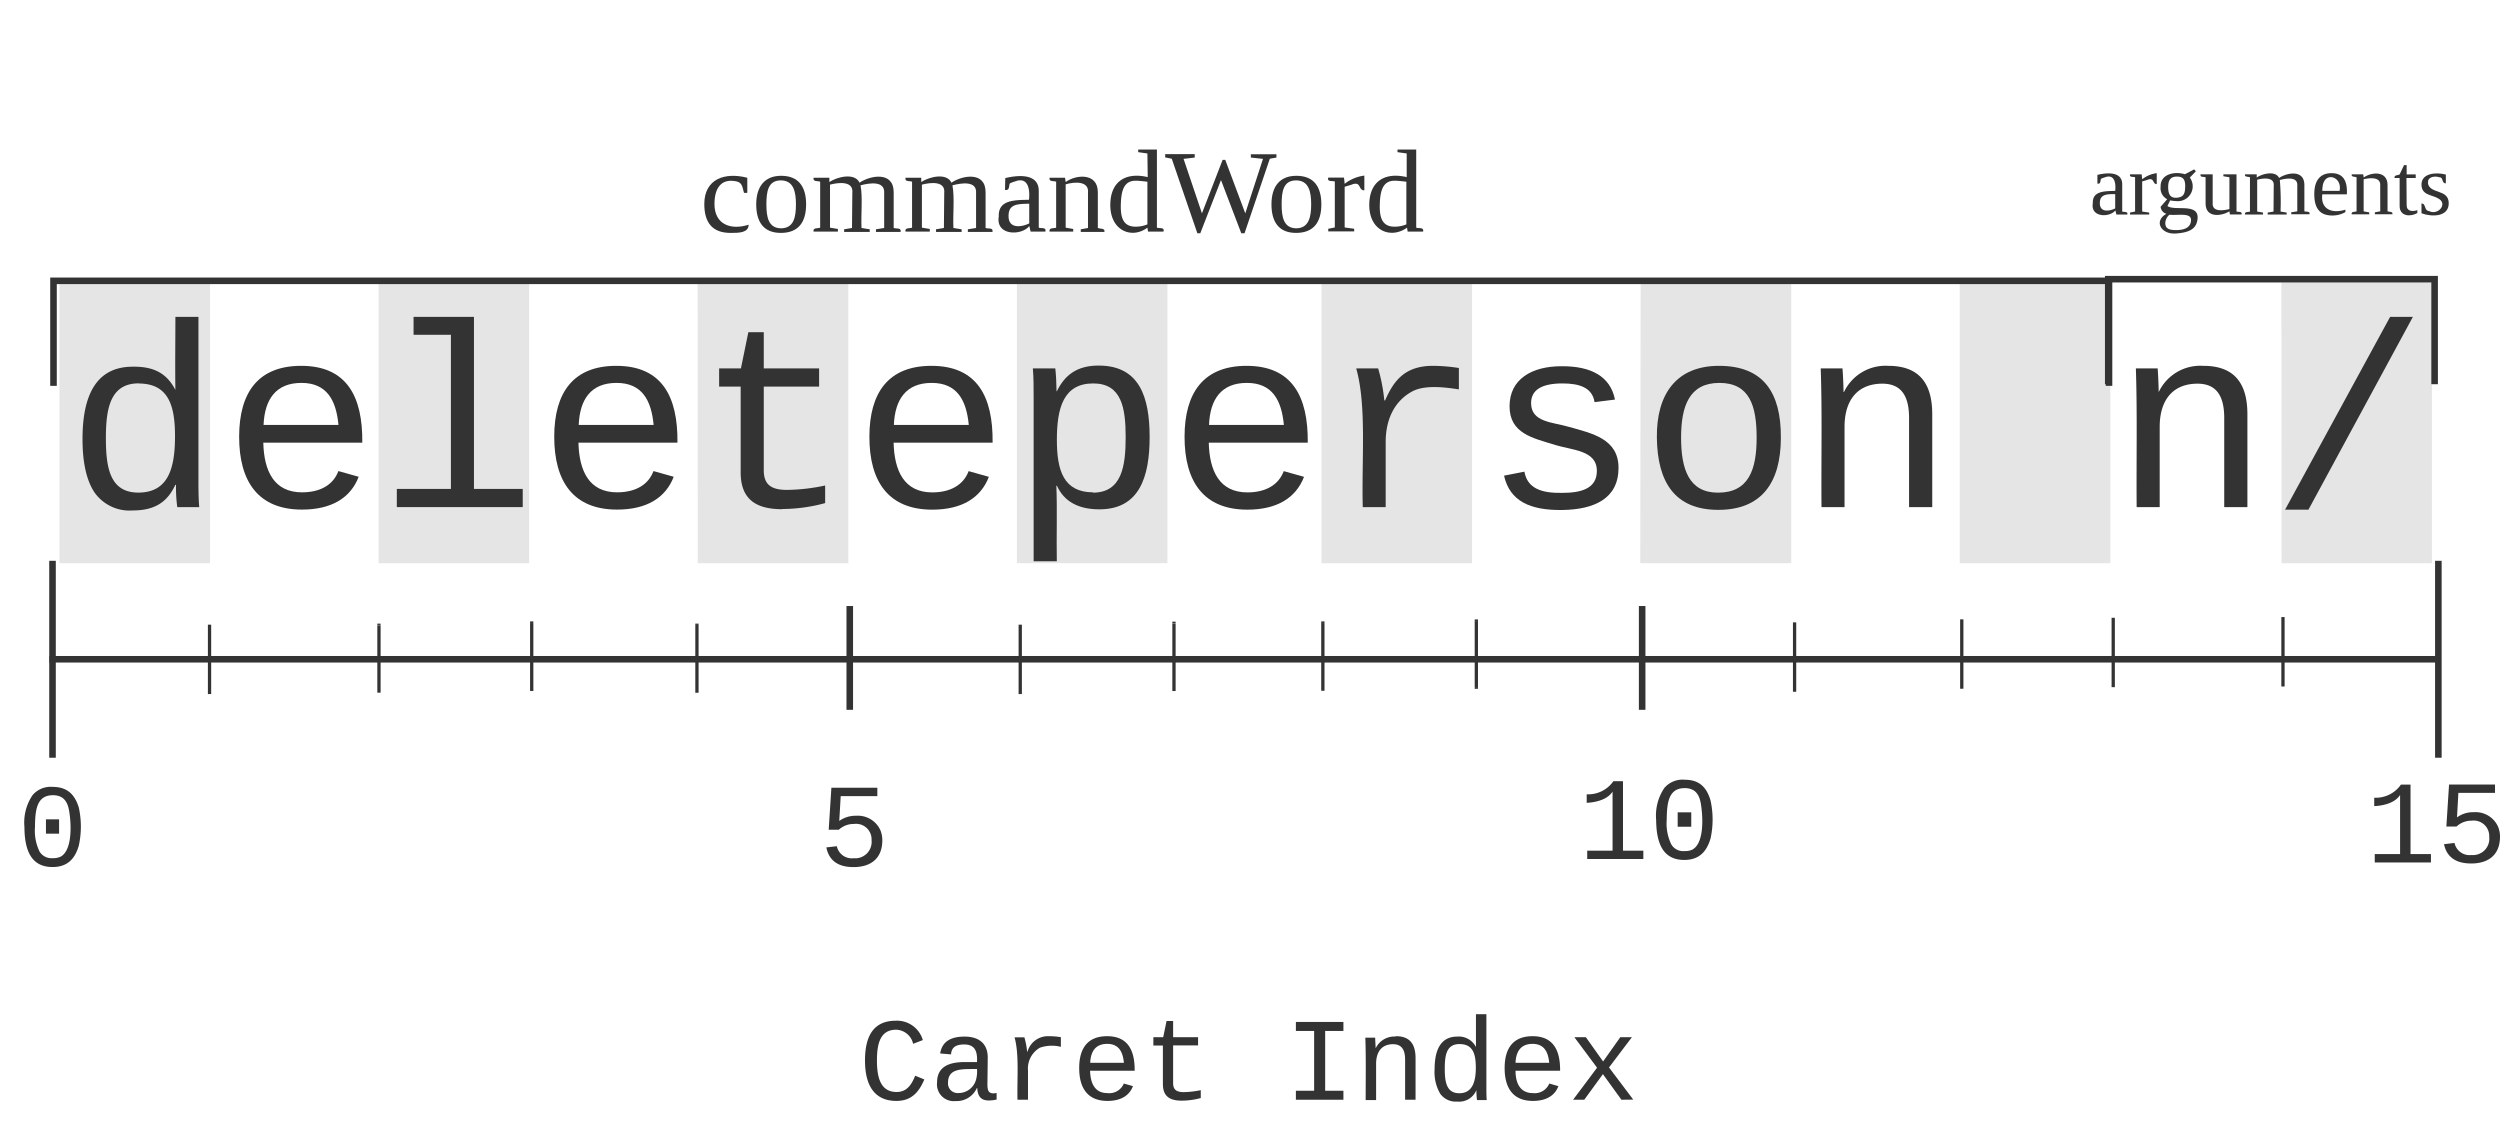 <svg viewBox="0 0 380.84 173.24" xmlns="http://www.w3.org/2000/svg"><path d="m9.06 43h22.94v42.8h-22.94zm48.62 0h22.93v42.8h-22.94zm48.6 0h22.95v42.8h-22.94zm48.63 0h22.93v42.8h-22.93zm46.4 0h22.94v42.8h-22.94zm48.62 0h22.94v42.8h-23zm48.61 0h22.94v42.8h-22.94zm49 0h22.93v42.8h-22.9z" fill="#e5e5e5"/><path d="m322.92 0h45.2v60h-45.2z" fill="none"/><path d="m319.51 26.64c1.52-.37 3.78-.52 3.78 1.44v4.15c.3.11.89-.07.78.45h-1.67l-.15-.63c-.85 1.11-3.81 1.11-3.44-1.08-.07-1.85 1.67-1.85 3.41-1.89.15-1.33-.19-2.59-1.56-2.07a5.38 5.38 0 0 0 -.59.22c-.15.26 0 .85-.56.74zm.37 4.3c0 1.51 1.52 1.22 2.34.81v-2.18c-1.26 0-2.34 0-2.34 1.37" fill="#333"/><path d="m326.33 27.31a4.5 4.5 0 0 1 2.22-.93v1.67c-.7 0-.3-1.11-1.48-.63l-.74.22v4.59l1.07.15v.3h-2.92v-.3l.77-.15v-5.23c-.29-.11-.88.07-.77-.44h1.77" fill="#333"/><path d="m333.59 27.05a2.26 2.26 0 0 1 -2 3.59 6.94 6.94 0 0 1 -1-.11l-.41.85c1.07.82 4.81-.52 4.59 1.93-.15 1.66-1.4 2.11-3.26 2.26-2.37.18-3.44-1.93-1.48-3a1.21 1.21 0 0 1 -.89-1.07l1-1.15a1.88 1.88 0 0 1 -1-1.89c-.07-1.89 2-2.41 3.71-1.92l1.4-.74.26.29zm-2.08 8c1.3 0 2.26-.41 2.26-1.56s-2.11-.63-3.29-.78a1.77 1.77 0 0 0 -.63 1.26c0 .93.7 1.08 1.66 1.08zm-1.22-6.56c0 1 .26 1.71 1.3 1.63s1.26-.59 1.29-1.63-.22-1.59-1.26-1.59-1.33.63-1.33 1.59" fill="#333"/><path d="m339.62 32.2c-1.29.77-3.63 1-3.63-1.19v-4.01c-.29-.11-.88.07-.77-.44h1.85v4.37c-.11 1.37 1.55 1.18 2.55.92v-4.85l-.92-.15v-.29h2v5.66c.29.11.89-.07.78.45h-1.78" fill="#333"/><path d="m346.37 28.31c.14-1.37-1.56-1.19-2.52-.93v4.85l.89.15v.3h-2.74c-.11-.48.49-.34.75-.45v-5.23c-.26-.11-.86 0-.75-.44h1.78v.48c.81-.56 2.85-1.11 3.41.07 1.18-.81 3.85-1.33 3.85 1.08v4c.3.11.89-.07.78.45h-2.78v-.3l.92-.15v-3.88c.12-1.45-1.66-1.15-2.66-.89a39.77 39.77 0 0 1 .11 4.81l.93.15v.3h-2.89v-.3l.89-.15z" fill="#333"/><path d="m355.18 26.38c1.81 0 2.44 1.22 2.33 3.22h-3.74c-.29 2.23 1.41 3 3.52 2.34v.37a4 4 0 0 1 -2 .52c-2 0-2.74-1.23-2.74-3.26s.85-3.19 2.63-3.19zm1.22 2.7c.45-2.11-2.11-3-2.55-.88a5.51 5.51 0 0 0 -.08.88z" fill="#333"/><path d="m362.59 28.31c.15-1.37-1.52-1.26-2.52-1v4.89l.85.15v.3h-2.67c-.11-.48.49-.34.74-.45v-5.2c-.25-.11-.85 0-.74-.44h1.75l.08.48c1.15-.85 3.63-1.08 3.63 1.15v4c.26.11.85 0 .74.45h-2.67v-.3l.82-.15z" fill="#333"/><path d="m366.62 31.27c0 .93.89 1 1.63.74v.44c-1 .6-2.7.56-2.7-1.07v-4.26h-.78c-.07-.52.52-.37.78-.55l.67-1.41h.4v1.41h1.38v.55h-1.41z" fill="#333"/><path d="m369.85 27.86c.26 1.78 3.18.85 3.18 3.11 0 2.08-2.55 2.11-4.15 1.52v-1.49c.74 0 .34 1.07 1.15 1.15 1.3.7 2.85-1 1.52-1.85-1-.67-2.67-.48-2.67-2.19s2.15-1.92 3.71-1.52v1.34c-.71 0-.3-.93-1-.93-.78-.26-1.85 0-1.7.85" fill="#333"/><path d="m370.88 58.53v-16h-49.72v16" fill="none" stroke="#333"/><path d="m108.84 31.08c0 3.2 2.6 4 5.2 3.15 0 1.25-1.5 1.25-2.75 1.25-2.8 0-4-1.6-4-4.4 0-3.8 3.1-4.9 6.55-4v2.3h-.5c-.25-.75-.2-1.55-1.15-1.75-2.35-.5-3.35 1.05-3.35 3.45" fill="#333"/><path d="m119 26.78c2.6 0 3.8 1.6 3.8 4.35s-1.2 4.35-3.85 4.35-3.75-1.7-3.75-4.35 1.24-4.35 3.8-4.35zm-.05 8c2 0 2.3-1.75 2.3-3.65s-.35-3.65-2.3-3.65-2.2 1.7-2.2 3.65.3 3.6 2.2 3.65" fill="#333"/><path d="m129.84 29.38c.2-1.85-2.1-1.6-3.4-1.25v6.55l1.2.2v.4h-3.7c-.15-.65.65-.45 1-.6v-7c-.35-.15-1.15.05-1-.6h2.4v.65c1.1-.75 3.85-1.5 4.6.1 1.6-1.1 5.2-1.8 5.2 1.45v5.45c.4.15 1.2-.1 1.05.6h-3.75v-.4l1.25-.2v-5.3c.15-1.95-2.25-1.55-3.6-1.2.35 1.85.05 4.4.15 6.5l1.25.2v.4h-3.9v-.4l1.2-.2z" fill="#333"/><path d="m143.84 29.38c.2-1.85-2.1-1.6-3.4-1.25v6.55l1.2.2v.4h-3.7c-.15-.65.65-.45 1-.6v-7c-.35-.15-1.15.05-1-.6h2.4v.65c1.1-.75 3.85-1.5 4.6.1 1.6-1.1 5.2-1.8 5.2 1.45v5.45c.4.15 1.2-.1 1.05.6h-3.75v-.4l1.25-.2v-5.3c.15-1.95-2.25-1.55-3.6-1.2.35 1.85.05 4.4.15 6.5l1.25.2v.4h-3.9v-.4l1.2-.2z" fill="#333"/><path d="m153.14 27.13c2.05-.5 5.1-.7 5.1 1.95v5.6c.4.15 1.2-.1 1 .6h-2.24l-.2-.85c-1.15 1.5-5.15 1.5-4.65-1.45-.1-2.5 2.25-2.5 4.6-2.55.2-1.8-.25-3.5-2.1-2.8a6.89 6.89 0 0 0 -.8.3c-.2.35 0 1.15-.75 1zm.5 5.8c0 2 2.05 1.65 3.15 1.1v-3c-1.7.05-3.15 0-3.15 1.85" fill="#333"/><path d="m165.74 29.38c.2-1.85-2.05-1.7-3.4-1.3v6.6l1.15.2v.4h-3.6c-.15-.65.65-.45 1-.6v-7c-.35-.15-1.15.05-1-.6h2.35l.1.65c1.55-1.15 4.9-1.45 4.9 1.55v5.45c.35.15 1.15 0 1 .6h-3.6v-.4l1.1-.2z" fill="#333"/><path d="m169.14 31.23c0-3.55 2.3-5.05 5.7-4.25l-.05-3.6-1.4-.2v-.4h2.85v11.9c.4.15 1.2-.1 1 .6h-2.35l-.1-.6c-2.3 1.75-5.65.55-5.65-3.45zm3.85-3.7c-1.85 0-2.2 1.65-2.25 3.7s.45 3.3 2.25 3.3a4.61 4.61 0 0 0 1.8-.35v-6.5c-.5-.05-1.2-.15-1.8-.15" fill="#333"/><path d="m193.44 24.18-3.85 11.35h-.5l-3.09-8.1-3.15 8.1h-.45l-3.9-11.35-1-.2v-.5h4.5v.52l-1.7.2 2.8 8.3 3.15-8.15h.4l3.05 8.15 2.7-8.3-1.85-.2v-.5h3.9v.5" fill="#333"/><path d="m197.49 26.78c2.6 0 3.8 1.6 3.8 4.35s-1.2 4.35-3.85 4.35-3.75-1.7-3.75-4.35 1.2-4.35 3.8-4.35zm-.05 8c1.95 0 2.3-1.75 2.3-3.65s-.35-3.65-2.3-3.65-2.2 1.7-2.2 3.65.3 3.6 2.2 3.65" fill="#333"/><path d="m204.84 28a6.08 6.08 0 0 1 3-1.25v2.25c-1 0-.4-1.5-2-.85l-1 .3v6.2l1.45.2v.4h-3.95v-.4l1-.2v-7c-.4-.15-1.2.1-1-.6h2.4" fill="#333"/><path d="m208.59 31.23c0-3.55 2.3-5.05 5.7-4.25v-3.6l-1.4-.2v-.4h2.85v11.9c.4.15 1.2-.1 1.05.6h-2.35l-.1-.6c-2.4 1.75-5.75.55-5.75-3.45zm3.85-3.7c-1.85 0-2.2 1.65-2.25 3.7s.45 3.3 2.25 3.3a4.61 4.61 0 0 0 1.8-.35v-6.5c-.5-.05-1.2-.15-1.8-.15" fill="#333"/><path d="m321.28 58.78v-16h-313.13v16" fill="none" stroke="#333"/><path d="m4.82 37.57h373v52.87h-373z" fill="none"/><g fill="#333"><path d="m26.72 59.4c-.06-3.65 0-7.42 0-11.13h3.51v24.63c0 1.48 0 3 .12 4.35h-3.35a24 24 0 0 1 -.19-3.39h-.1c-1.19 2.53-3 3.9-6.49 3.9a6.52 6.52 0 0 1 -5.8-2.71c-1.23-1.82-1.85-4.53-1.85-8.19q0-11 7.65-11c3.39-.05 5.25 1.14 6.5 3.54zm-5.59-1c-4.34 0-5 3.84-5 8.34s.61 8.3 4.94 8.3c4.63 0 5.59-3.81 5.59-8.62 0-4.64-1-8-5.55-8"/><path d="m45.88 55.73c6.93 0 9.39 4.65 9.31 11.7h-15.08c.1 4.34 1.65 7.57 5.89 7.57 2.82 0 4.77-1.15 5.55-3.24l3.09.87c-1.23 3.21-4.12 5-8.64 5-6.68 0-9.57-4.29-9.57-11.09s2.94-10.81 9.45-10.81zm5.68 9c-.35-3.75-1.76-6.4-5.64-6.4s-5.61 2.5-5.77 6.4z"/><path d="m72.2 74.48h7.43v2.77h-19.18v-2.77h8.24v-23.48h-5.69v-2.73h9.2z"/><path d="m93.88 55.73c6.94 0 9.4 4.65 9.32 11.7h-15.08c.1 4.34 1.64 7.57 5.88 7.57 2.81 0 4.77-1.15 5.55-3.24l3.08.87c-1.23 3.21-4.12 5-8.63 5-6.68 0-9.57-4.29-9.57-11.09s2.95-10.81 9.45-10.81zm5.69 9c-.35-3.75-1.76-6.4-5.65-6.4s-5.6 2.5-5.76 6.4z"/><path d="m119.16 77.57c-4.08 0-6.31-1.57-6.33-5.57v-13.11h-3.28v-2.77h3.32l1.13-5.51h2.35v5.51h8.43v2.77h-8.43v12.74c0 2.23 1.17 3 3.55 3a29.32 29.32 0 0 0 5.8-.67v2.68a25.07 25.07 0 0 1 -6.54.9"/><path d="m141.89 55.73c6.94 0 9.4 4.65 9.32 11.7h-15.08c.1 4.34 1.64 7.58 5.88 7.58 2.81 0 4.76-1.15 5.55-3.24l3.08.87c-1.23 3.21-4.12 5-8.63 5-6.68 0-9.57-4.29-9.57-11.09s2.95-10.82 9.45-10.82zm5.69 9c-.36-3.75-1.76-6.4-5.65-6.4s-5.6 2.5-5.76 6.4z"/><path d="m167.48 55.69c6.09.06 7.65 4.77 7.65 10.9s-1.6 11-7.65 11c-3.3 0-5.41-1.26-6.47-3.59h-.09c.15 3.67 0 7.7.07 11.5h-3.53v-25c0-1.49 0-3-.12-4.38h3.42c.12 1 .17 2.34.19 3.48h.05c1.17-2.39 3-3.95 6.48-3.91zm-1 19.36c4.4 0 5-4 5-8.46s-.62-8.18-4.94-8.18c-4.54 0-5.54 3.75-5.54 8.59 0 4.63 1 8 5.53 8"/><path d="m189.9 55.73c6.93 0 9.39 4.65 9.32 11.7h-15.08c.1 4.34 1.64 7.58 5.88 7.58 2.81 0 4.76-1.15 5.54-3.24l3.09.87c-1.23 3.21-4.12 5-8.63 5-6.68 0-9.57-4.29-9.57-11.09s2.95-10.82 9.45-10.82zm5.68 9c-.35-3.75-1.75-6.4-5.64-6.4s-5.61 2.5-5.76 6.4z"/><path d="m218.24 55.73a25.94 25.94 0 0 1 4 .33v3.26c-2.18-.35-5.23-.7-7.09.3-2.52 1.34-4.06 4-4.06 7.71v9.92h-3.49c-.2-7.16.62-15.41-1-21.13h3.34a26.23 26.23 0 0 1 .94 4.88h.12c1.31-3 3-5.27 7.29-5.27"/><path d="m242.91 61.26c-.35-2.23-2.33-2.85-4.89-2.85-3.18 0-4.78 1-4.78 3 0 2.94 3.32 2.89 5.74 3.61 3.56 1 7.58 1.83 7.58 6.25 0 4.69-3.69 6.35-8.57 6.42s-8-1.34-8.87-5.23l3.1-.61c.47 2.6 2.66 3.29 5.77 3.23 2.81 0 5.27-.61 5.27-3.34 0-3.21-3.81-3.13-6.47-4-3.26-1-6.83-1.7-6.83-5.84s3.38-6.15 8.06-6.11c4.3 0 7.29 1.5 8 5.08"/><path d="m261.87 55.73c6.7 0 9.46 4 9.42 10.94 0 6.78-2.87 11-9.53 11s-9.28-4.27-9.36-11 3.05-10.94 9.47-10.94zm-.15 19.32c4.68 0 5.88-3.52 5.88-8.38s-1.08-8.34-5.67-8.34-5.84 3.53-5.84 8.34 1.19 8.38 5.63 8.38"/><path d="m287.65 55.73c4.71 0 6.72 2.66 6.7 7.44v14.08h-3.53v-13.57c0-3.28-1.12-5.33-4.3-5.23-3.71.11-5.53 2.69-5.53 6.56v12.24h-3.51c-.06-7 .12-14.29-.12-21.13h3.32c.08 1.06.14 2.46.16 3.61h.06a7 7 0 0 1 6.75-4"/><path d="m335.66 55.73c4.71 0 6.72 2.66 6.7 7.44v14.08h-3.53v-13.57c0-3.28-1.12-5.33-4.3-5.23-3.71.11-5.53 2.69-5.53 6.56v12.24h-3.51c-.06-7 .11-14.29-.12-21.13h3.32c.08 1.06.14 2.46.16 3.61a7 7 0 0 1 6.76-4"/><path d="m348.1 77.64 16-29.37h3.47l-15.91 29.37z"/></g><path d="m7.48 100.43h364.45m-363.93-15v30m363.45 0v-30m-242 22.21v-14.83m0 14.82v.5m0-15.31v-.5m120.71 15.32v-14.83m0 14.82v.5m0-15.31v-.5" fill="none" stroke="#333"/><path d="m31.92 105.48v-10.07m0 10.07v.25m0-10.31v-.26m25.81 10.16v-10.07m0 10v.27m0-10.32v-.2m23.27 10v-10.09m0 10.09v.26m0-10.36v-.24m25.17 10.62v-10.07m0 10.06v.26m0-10.33v-.2m49.25 10.52v-10.11m0 10.07v.25m0-10.31v-.26m23.42 9.84v-10m0 10v.27m0-10.32v-.25m22.68 10.3v-10.09m0 10.06v.26m0-10.33v-.24m23.38 10v-10.05m0 10.06v.26m0-10.33v-.24m48.48 10.77v-10.07m0 10.07v.25m0-10.31v-.26m25.47 9.86v-10.07m0 10.06v.26m0-10.32v-.25m23.07 10.08v-10.07m0 10.07v.25m0-10.31v-.26m25.86 10.22v-10.07m0 10.06v.26m0-10.32v-.26" fill="none" stroke="#333" stroke-width=".5"/><path d="m8.74 148.14h362.15v25.1h-362.14z" fill="none"/><path d="m136.54 156.86c-2.47 0-2.95 2.15-2.95 4.69s.52 4.8 3 4.8c1.65 0 2.31-1.25 2.83-2.48l1.39.57c-.74 1.73-1.82 3.27-4.24 3.27-3.53 0-4.8-2.59-4.8-6.16s1.19-6.06 4.71-6.06a4.1 4.1 0 0 1 4.1 2.95l-1.48.57a2.74 2.74 0 0 0 -2.61-2.15" fill="#333"/><path d="m150.42 165.14c0 .84.1 1.4.88 1.42a2.75 2.75 0 0 0 .52-.06v1a5.05 5.05 0 0 1 -1.22.14c-1.24 0-1.68-.74-1.73-1.91h-.05a3.37 3.37 0 0 1 -3.27 2 2.55 2.55 0 0 1 -2.8-2.83c0-2.34 1.71-3.06 4-3.11h2.08c.1-1.68-.35-2.68-1.95-2.68-1.23 0-1.94.42-2 1.51l-1.66-.14c.29-1.8 1.6-2.57 3.72-2.57s3.53 1 3.53 3.2zm-6-.23a1.46 1.46 0 0 0 1.54 1.6 2.77 2.77 0 0 0 2.69-1.91 4.73 4.73 0 0 0 .18-1.76c-2 .06-4.41-.25-4.41 2.07" fill="#333"/><path d="m159.8 157.85a11.13 11.13 0 0 1 1.81.15v1.47a5.63 5.63 0 0 0 -3.19.13 3.66 3.66 0 0 0 -1.82 3.47v4.46h-1.6c-.08-3.22.28-6.93-.45-9.51h1.5a11.93 11.93 0 0 1 .42 2.2h.05a3.24 3.24 0 0 1 3.27-2.37" fill="#333"/><path d="m168.65 157.85c3.12 0 4.23 2.09 4.2 5.26h-6.79c.05 1.95.74 3.41 2.65 3.41a2.4 2.4 0 0 0 2.49-1.46l1.39.4c-.55 1.44-1.85 2.25-3.88 2.25-3 0-4.31-1.93-4.31-5s1.33-4.86 4.25-4.86zm2.56 4.05c-.16-1.69-.79-2.88-2.54-2.88s-2.52 1.12-2.59 2.88z" fill="#333"/><path d="m180 167.67c-1.84 0-2.84-.7-2.85-2.5v-5.9h-1.45v-1.27h1.5l.51-2.47h1v2.47h3.8v1.25h-3.8v5.75c0 1 .53 1.37 1.6 1.37a13.76 13.76 0 0 0 2.61-.3v1.2a11.23 11.23 0 0 1 -2.94.4" fill="#333"/><path d="m197.41 155.68h7.24v1.37h-2.78v9.11h2.78v1.37h-7.24v-1.37h2.78v-9.11h-2.78z" fill="#333"/><path d="m212.64 157.85c2.12 0 3 1.19 3 3.35v6.33h-1.59v-6.1c0-1.48-.5-2.4-1.94-2.36-1.67.05-2.48 1.21-2.48 3v5.51h-1.59c0-3.16.06-6.43-.05-9.51h1.5c0 .48.06 1.11.07 1.63a3.16 3.16 0 0 1 3-1.8" fill="#333"/><path d="m224.84 159.5c0-1.64 0-3.34 0-5h1.59v11.08c0 .67 0 1.37.05 2h-1.48a12.07 12.07 0 0 1 -.09-1.52 2.84 2.84 0 0 1 -2.92 1.75 2.91 2.91 0 0 1 -2.61-1.22 6.54 6.54 0 0 1 -.84-3.68c0-3.31 1.15-5 3.45-5a2.92 2.92 0 0 1 2.85 1.59zm-2.51-.45c-2 0-2.24 1.73-2.24 3.76s.27 3.73 2.22 3.73 2.51-1.71 2.51-3.87-.45-3.62-2.49-3.62" fill="#333"/><path d="m233.46 157.85c3.12 0 4.23 2.09 4.2 5.26h-6.79c0 1.95.74 3.41 2.65 3.41a2.4 2.4 0 0 0 2.49-1.46l1.39.4c-.55 1.44-1.85 2.25-3.88 2.25-3 0-4.31-1.93-4.31-5s1.33-4.86 4.25-4.86zm2.54 4.05c-.16-1.69-.79-2.88-2.54-2.88s-2.52 1.12-2.59 2.88z" fill="#333"/><path d="m247 167.53-2.82-3.9-2.84 3.9h-1.7l3.65-4.88-3.46-4.65h1.75l2.63 3.7 2.62-3.7h1.77l-3.49 4.61 3.69 4.9z" fill="#333"/><path d="m0 112.5h15.33v22.93h-15.33z" fill="none"/><path d="m12 123a13.53 13.53 0 0 1 0 5.84c-.57 1.92-1.66 3.24-4 3.24-3.31 0-4.26-2.64-4.28-6.11a7.46 7.46 0 0 1 1.24-4.84 3.61 3.61 0 0 1 3.04-1.26c2.32 0 3.41 1.23 4 3.13zm-2.85 7.54c1.75-.81 1.79-4.43 1.4-6.9-.23-1.48-.84-2.5-2.49-2.5-2.47 0-2.71 2.25-2.73 4.83a7.26 7.26 0 0 0 .7 3.76 2.13 2.13 0 0 0 2 1 2.56 2.56 0 0 0 1.08-.18zm-2.15-3.54v-2.19h2v2.19z" fill="#333"/><path d="m122.15 112.5h15.33v22.93h-15.33z" fill="none"/><path d="m127.85 125.06a4.24 4.24 0 0 1 2.56-.79 3.76 3.76 0 0 1 3.72 2.24 4.08 4.08 0 0 1 .28 1.5c0 2.68-1.66 4.08-4.39 4.08-2.36 0-3.73-1-4.14-3l1.6-.18a2.33 2.33 0 0 0 2.57 1.83 2.5 2.5 0 0 0 2.72-2.75 2.36 2.36 0 0 0 -2.68-2.47 3.32 3.32 0 0 0 -2.31.88h-1.54l.41-6.4h7v1.28h-5.58" fill="#333"/><path d="m243.21 111.42h15.33v22.92h-15.33z" fill="none"/><path d="m241.71 121a4.67 4.67 0 0 0 4.07-2h1.46v10.59h3.1v1.27h-8.55v-1.27h3.86v-9c-.69 1.09-2.23 1.62-3.94 1.71z" fill="#333"/><path d="m260.57 121.92a13.38 13.38 0 0 1 0 5.84c-.58 1.92-1.67 3.24-4 3.24-3.31 0-4.25-2.64-4.28-6.11a7.5 7.5 0 0 1 1.24-4.84 3.63 3.63 0 0 1 3.1-1.27c2.3 0 3.37 1.22 3.94 3.14zm-2.84 7.54c1.75-.81 1.78-4.43 1.39-6.9-.22-1.48-.84-2.5-2.48-2.5-2.47 0-2.71 2.25-2.74 4.83a7.26 7.26 0 0 0 .71 3.76 2.11 2.11 0 0 0 2 1 2.6 2.6 0 0 0 1.12-.19zm-2.16-3.52v-2.19h2.07v2.19z" fill="#333"/><path d="m363.18 112h15.33v22.92h-15.32z" fill="none"/><path d="m361.68 121.52a4.65 4.65 0 0 0 4.07-2h1.46v10.58h3.11v1.28h-8.56v-1.28h3.86v-9c-.69 1.09-2.23 1.62-3.94 1.7z" fill="#333"/><path d="m374.29 124.52a4.09 4.09 0 0 1 2.56-.79 3.74 3.74 0 0 1 3.71 2.24 3.87 3.87 0 0 1 .28 1.49c0 2.68-1.66 4.08-4.39 4.08-2.36 0-3.73-1-4.14-2.94l1.6-.19a2.34 2.34 0 0 0 2.58 1.84 2.49 2.49 0 0 0 2.71-2.75 2.37 2.37 0 0 0 -2.68-2.48 3.3 3.3 0 0 0 -2.3.89h-1.55l.41-6.4h7v1.27h-5.58" fill="#333"/></svg>
